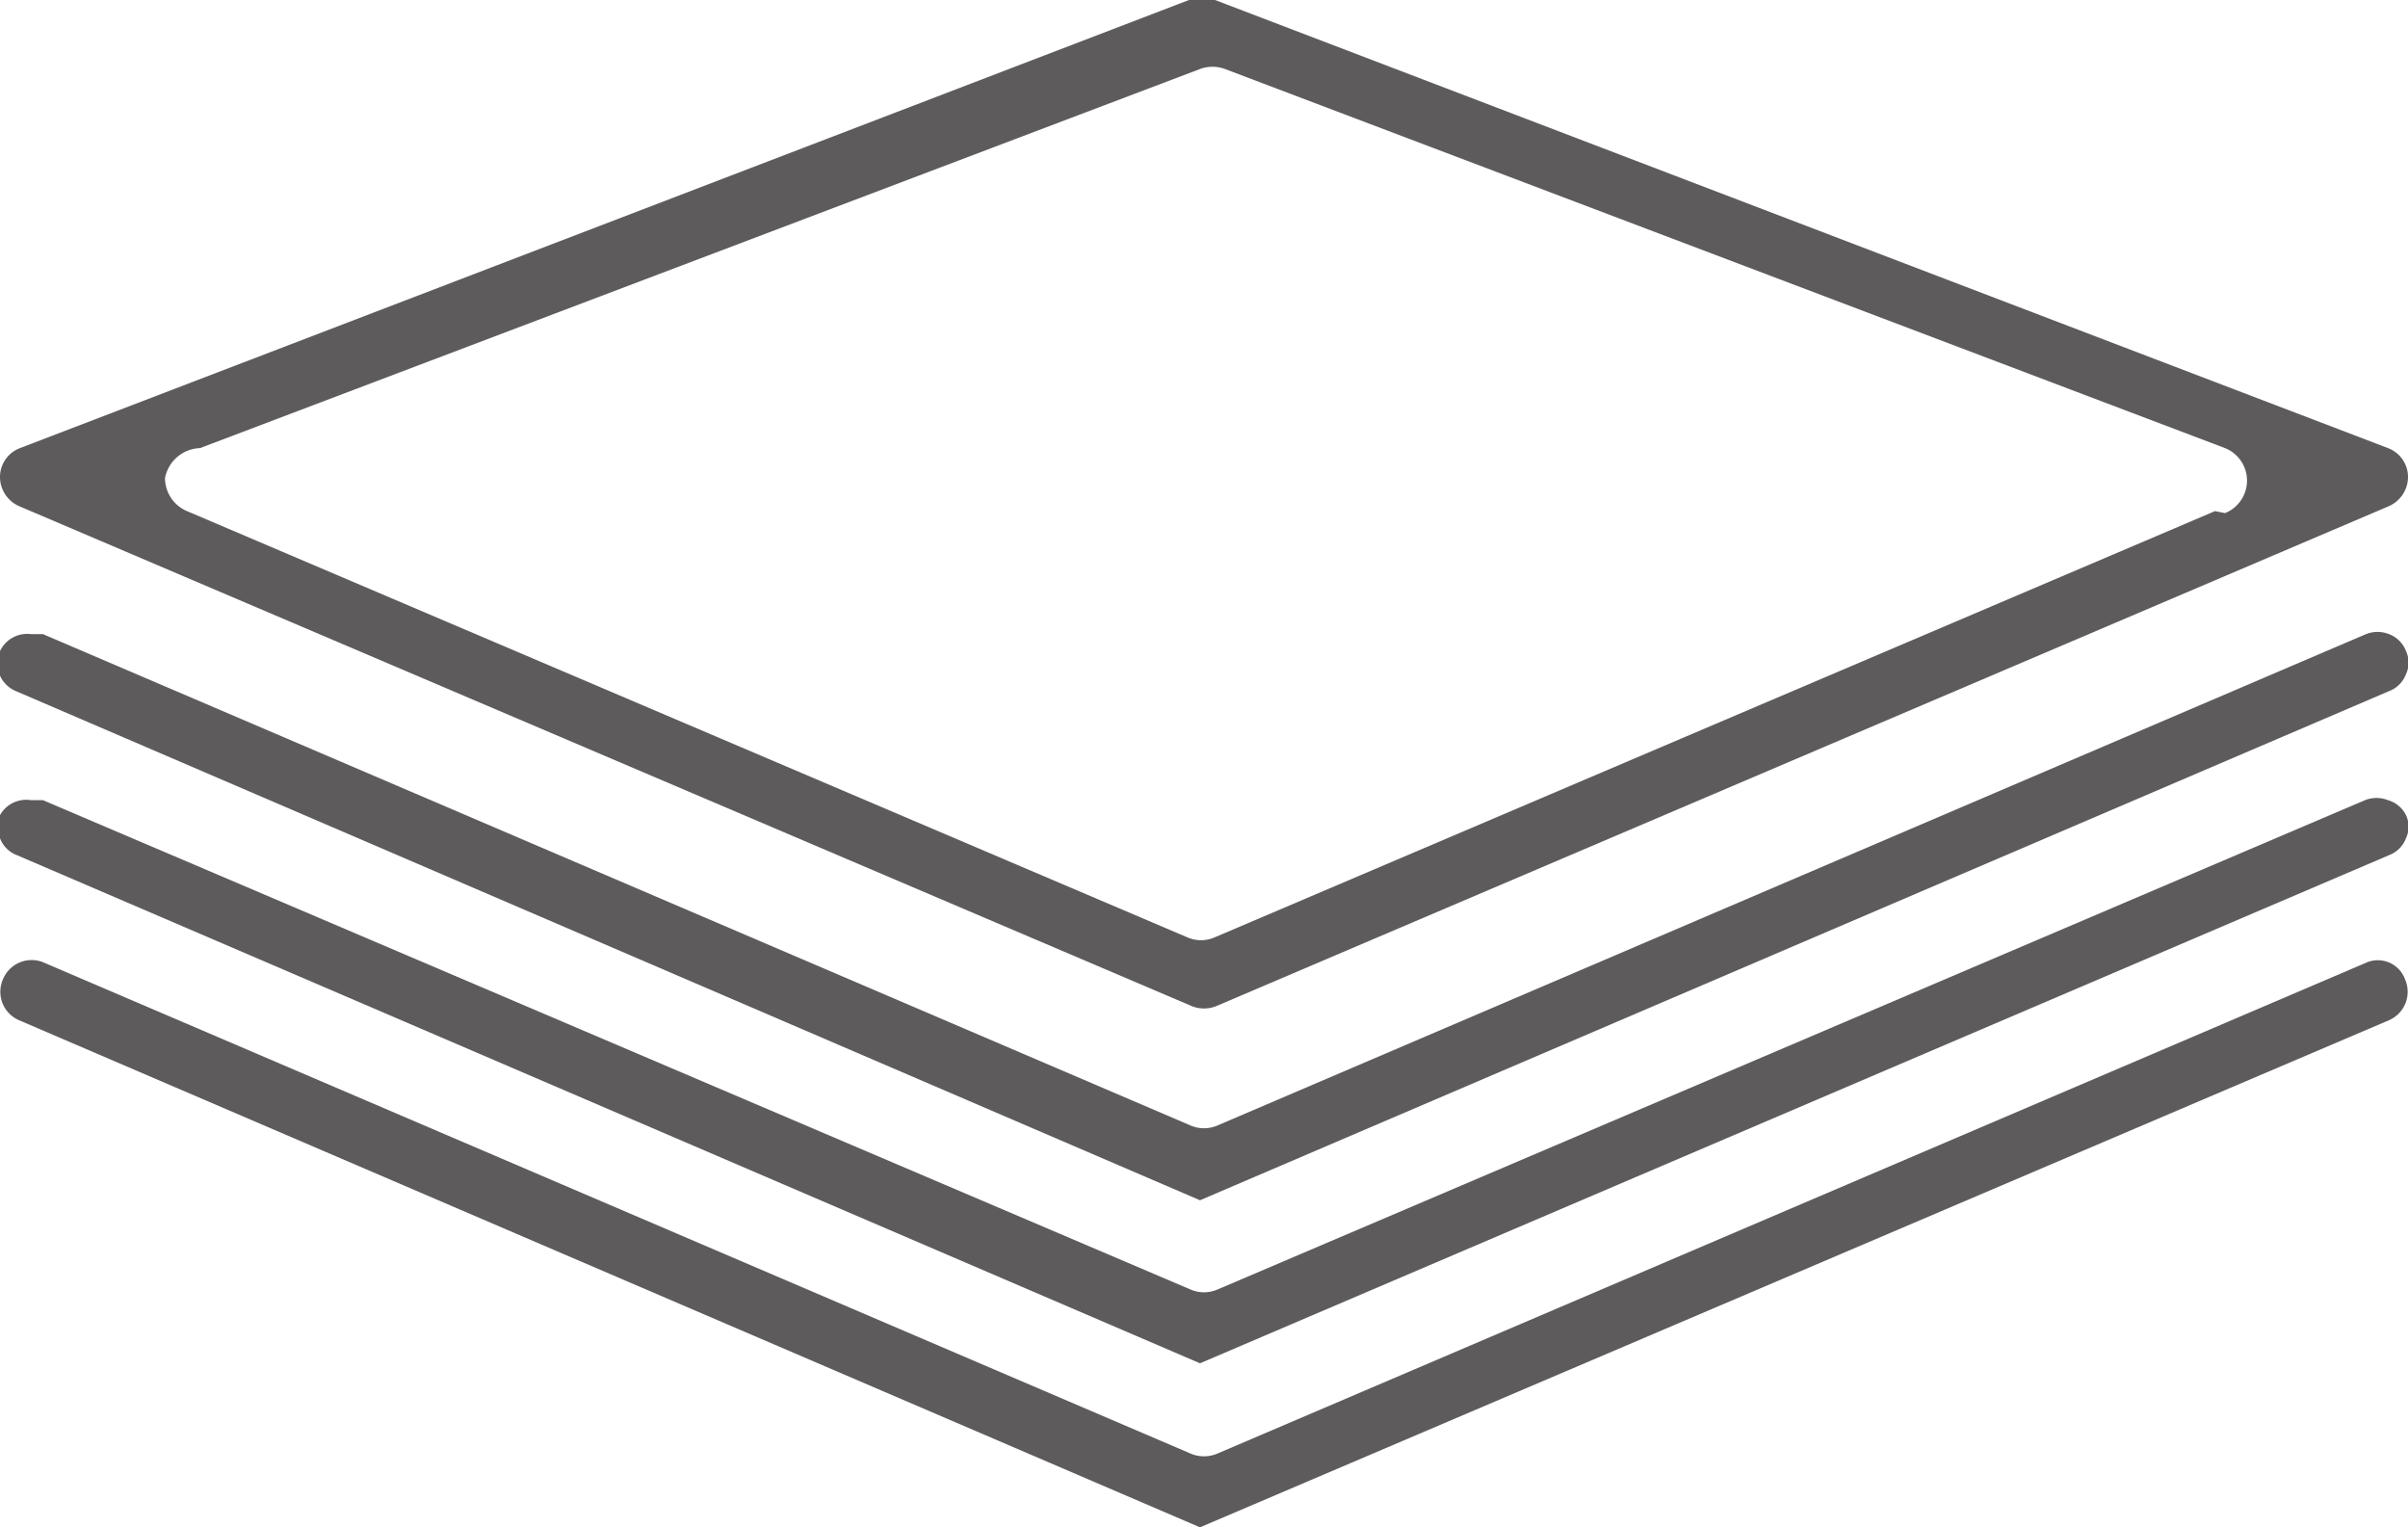 <svg xmlns="http://www.w3.org/2000/svg" width="24.08" height="15.27" viewBox="0 0 24.08 15.27"><defs><style>.a{fill:#5e5b5c;}</style></defs><title>Kelloggs_Sprite</title><path class="a" d="M12.15,0,12,0l-.11,0L.2,4.48a.31.31,0,0,0-.2.28.32.32,0,0,0,.19.3h0l11.73,5a.33.33,0,0,0,.24,0l11.73-5a.32.32,0,0,0,.19-.3.31.31,0,0,0-.2-.28Zm10,5.11-10,4.26a.34.34,0,0,1-.28,0l-10-4.26a.36.36,0,0,1-.22-.33A.37.37,0,0,1,2,4.48l10-3.79a.36.36,0,0,1,.25,0l10,3.79a.35.35,0,0,1,0,.65Z"/><path class="a" d="M12,12,23.89,6.91a.29.29,0,0,0,.17-.17.27.27,0,0,0,0-.23.29.29,0,0,0-.17-.17.31.31,0,0,0-.23,0L12.18,11.25a.34.34,0,0,1-.28,0L.43,6.34l-.12,0A.3.3,0,0,0,0,6.51a.3.3,0,0,0,.16.4h0Z"/><path class="a" d="M12,13.63,23.89,8.55a.29.29,0,0,0,.17-.17.27.27,0,0,0,0-.23A.29.29,0,0,0,23.88,8a.31.31,0,0,0-.23,0L12.18,12.89a.34.34,0,0,1-.28,0L.43,8,.31,8A.3.3,0,0,0,0,8.15a.27.27,0,0,0,0,.23.29.29,0,0,0,.17.17Z"/><path class="a" d="M12,15.27,23.89,10.2a.31.31,0,0,0,.16-.41.29.29,0,0,0-.4-.16l-11.47,4.9a.34.34,0,0,1-.28,0L.43,9.62a.31.31,0,0,0-.4.17.31.31,0,0,0,.16.41Z"/></svg>